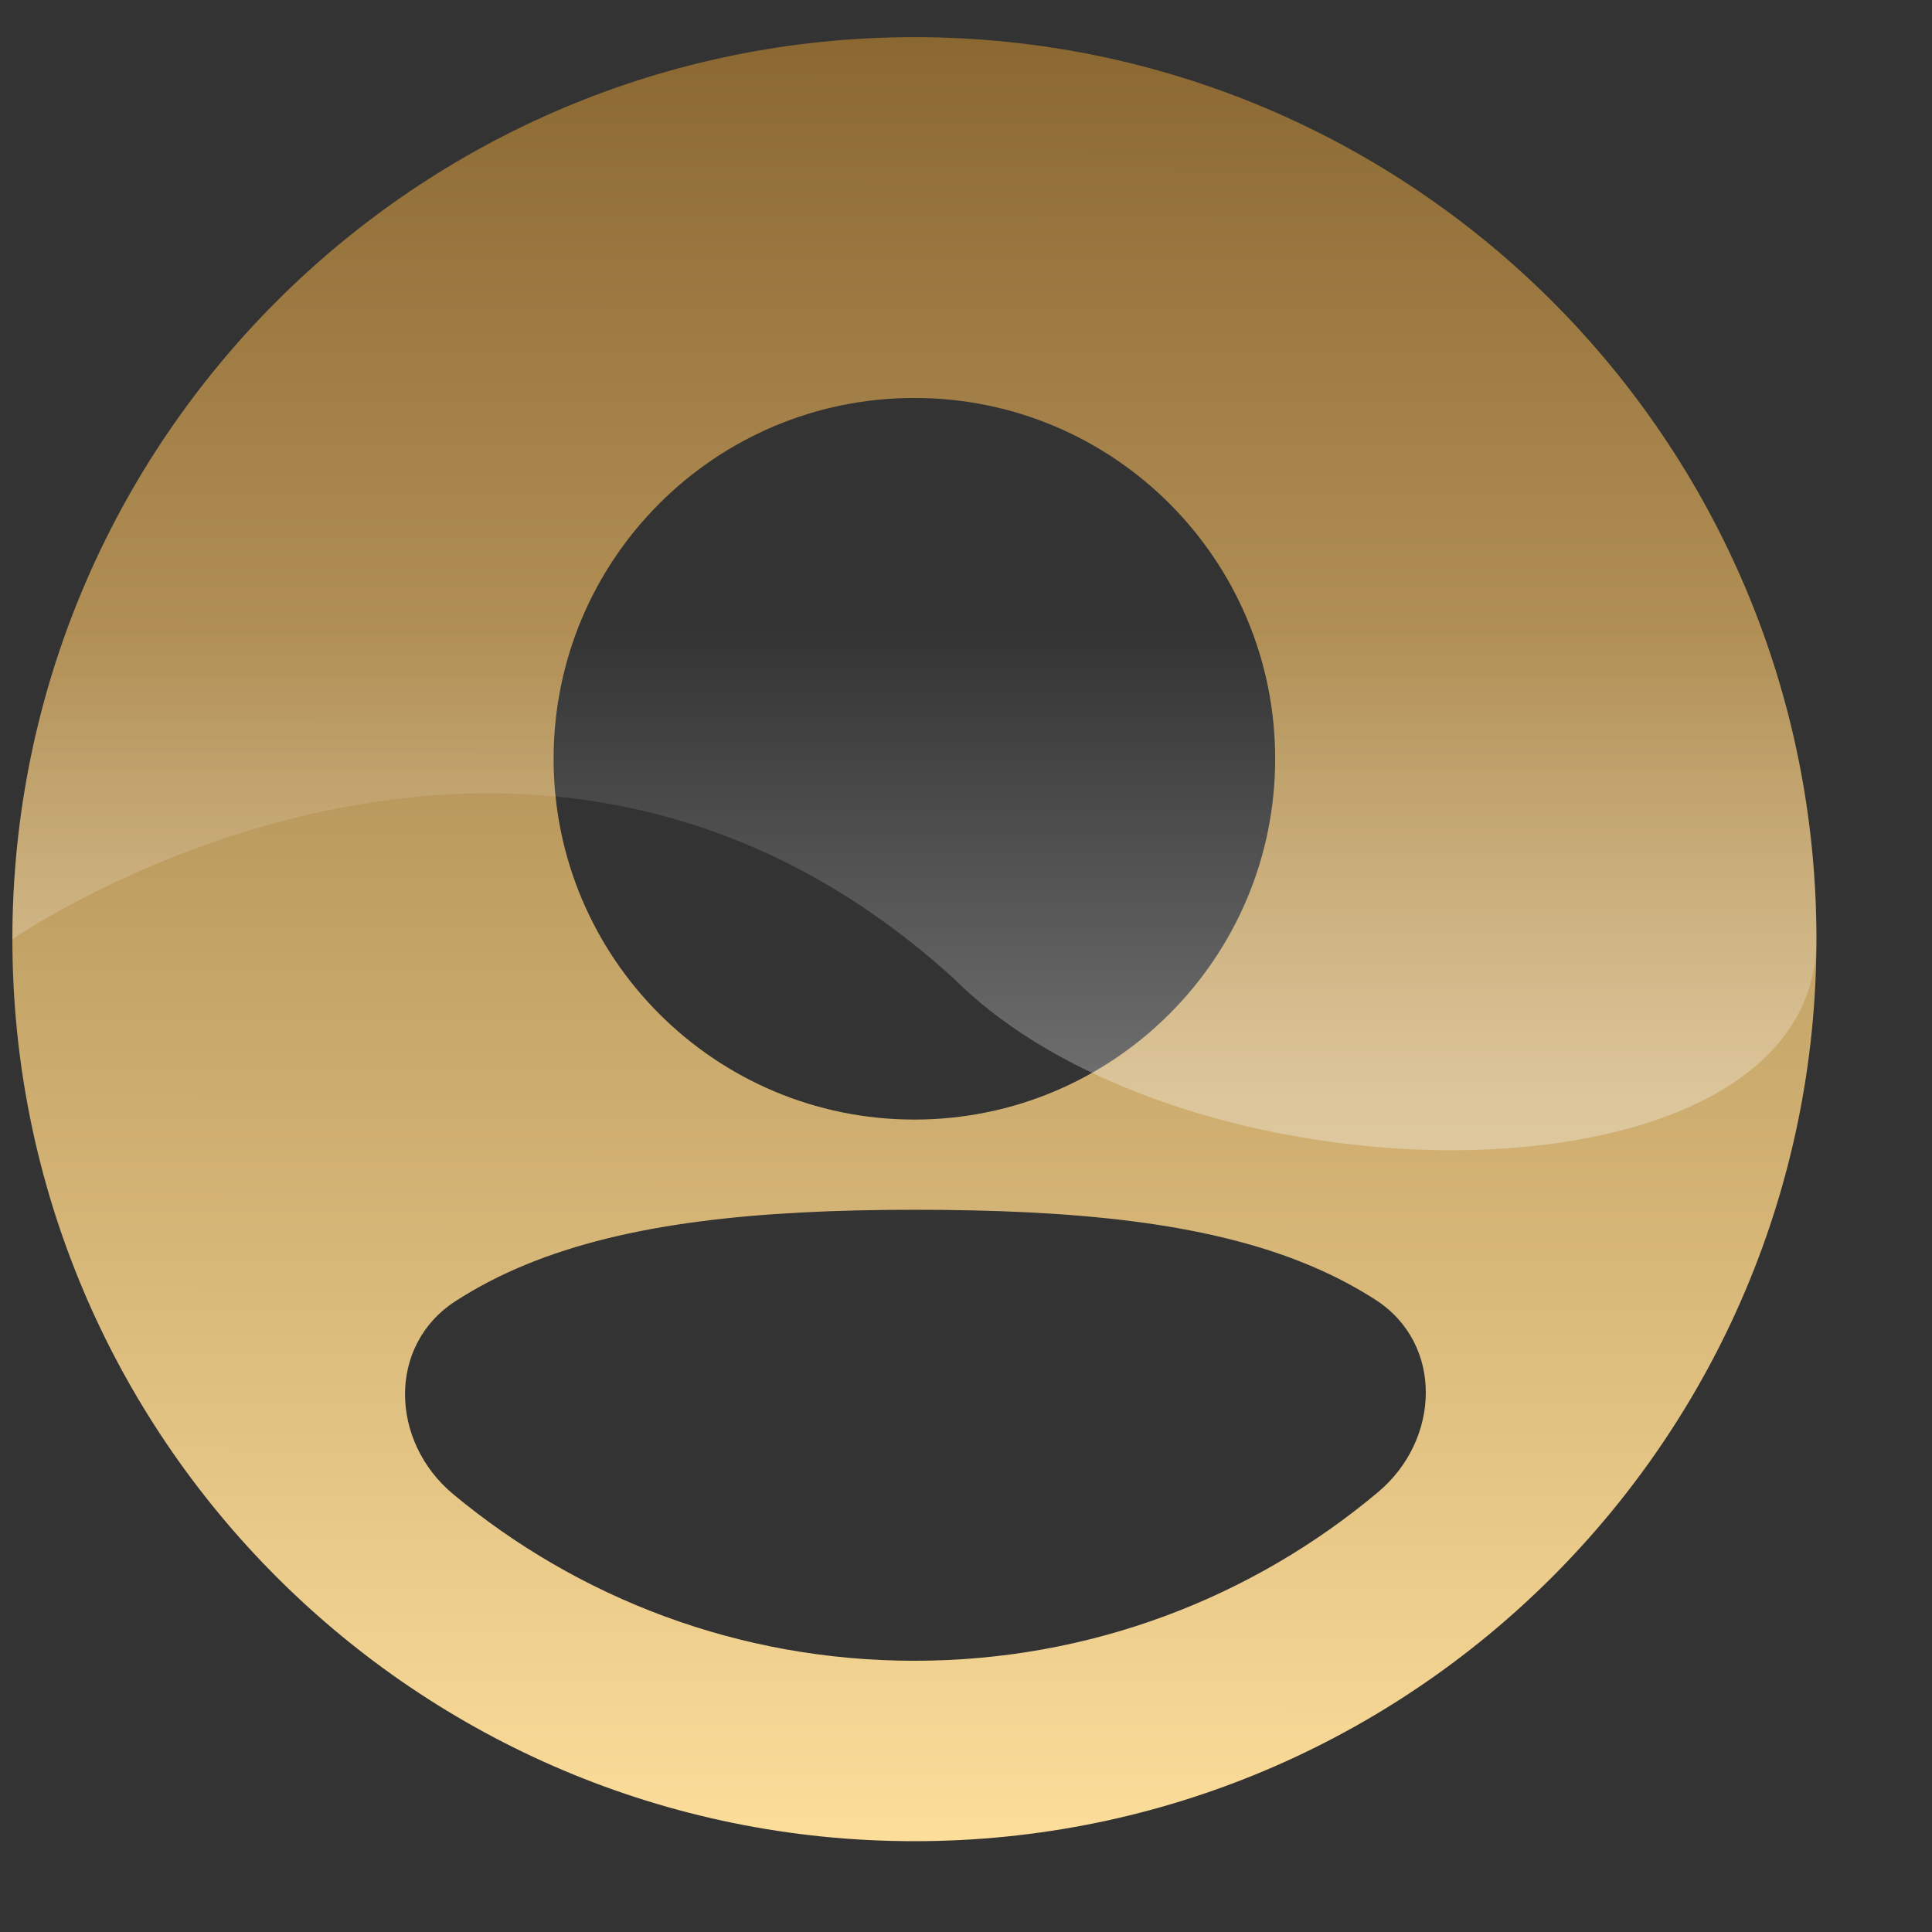 <svg width="39" height="39" viewBox="0 0 39 39" fill="none" xmlns="http://www.w3.org/2000/svg">
<rect x="0" y="0" width="39" height="39" fill="#333333" stroke="none"/>
<g clip-path="url(#clip0_2153_1226)">
<g clip-path="url(#clip1_2153_1226)">
<g clip-path="url(#clip2_2153_1226)">
<path fill-rule="evenodd" clip-rule="evenodd" d="M0.25 18.958C0.25 8.902 8.402 0.75 18.458 0.75C28.514 0.75 36.667 8.902 36.667 18.958C36.667 29.014 28.514 37.167 18.458 37.167C8.402 37.167 0.25 29.014 0.25 18.958ZM18.458 8.033C14.436 8.033 11.175 11.294 11.175 15.317C11.175 19.339 14.436 22.6 18.458 22.6C22.48 22.6 25.741 19.339 25.741 15.317C25.741 11.294 22.48 8.033 18.458 8.033ZM27.765 26.237C29.145 27.125 29.078 29.062 27.821 30.118C25.29 32.244 22.024 33.525 18.459 33.525C14.917 33.525 11.671 32.261 9.146 30.16C7.878 29.105 7.811 27.158 9.197 26.264C9.628 25.985 10.098 25.741 10.608 25.531C12.659 24.685 15.28 24.421 18.458 24.421C21.653 24.421 24.288 24.668 26.345 25.505C26.859 25.714 27.332 25.958 27.765 26.237Z" fill="url(#paint0_linear_2153_1226)"/>
<path d="M36.667 18.958C36.667 24.5 24 24.5 19.25 19.75C10.542 11.833 0.25 18.958 0.25 18.958C0.25 8.902 8.402 0.75 18.458 0.75C28.515 0.75 36.667 8.902 36.667 18.958Z" fill="url(#paint1_linear_2153_1226)"/>
</g>
</g>
</g>
<defs>
<linearGradient id="paint0_linear_2153_1226" x1="18.458" y1="0.75" x2="18.44" y2="37.167" gradientUnits="userSpaceOnUse">
<stop stop-color="#8B6832"/>
<stop offset="1" stop-color="#FCDD9A"/>
</linearGradient>
<linearGradient id="paint1_linear_2153_1226" x1="20.042" y1="22.125" x2="20.042" y2="12.625" gradientUnits="userSpaceOnUse">
<stop stop-color="white" stop-opacity="0.3"/>
<stop offset="1" stop-color="white" stop-opacity="0"/>
</linearGradient>
<clipPath id="clip0_2153_1226">
<rect width="38" height="38" fill="white" transform="translate(0.25 0.75)"/>
</clipPath>
<clipPath id="clip1_2153_1226">
<rect width="36.417" height="36.417" fill="white" transform="translate(0.25 0.75)"/>
</clipPath>
<clipPath id="clip2_2153_1226">
<rect width="36.417" height="36.417" fill="white" transform="translate(0.25 0.75)"/>
</clipPath>
</defs>
</svg>
